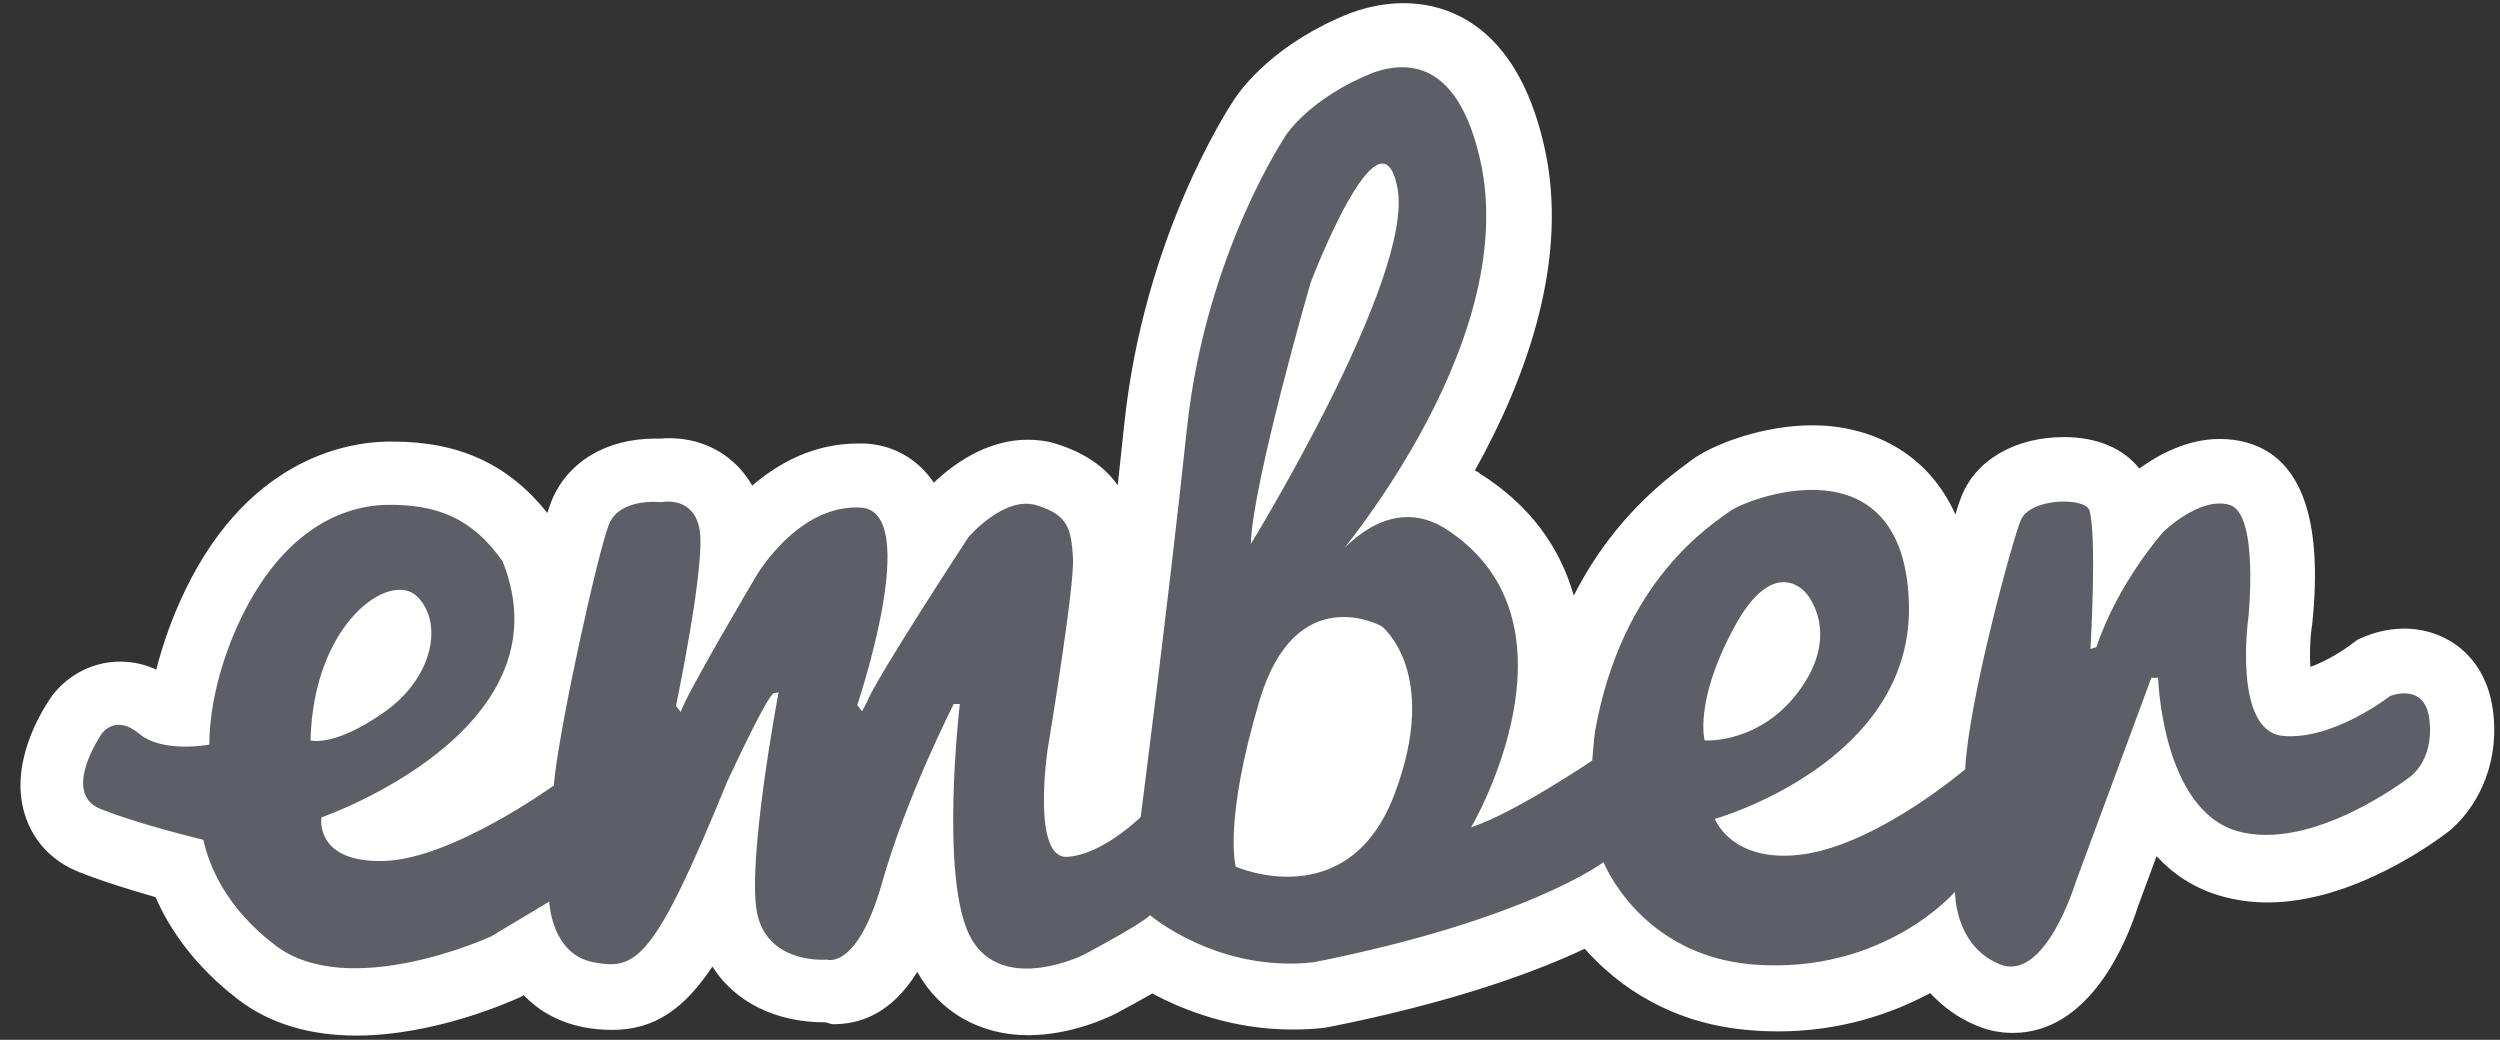 <svg width="113" height="47" viewBox="0 0 113 47" fill="none" xmlns="http://www.w3.org/2000/svg">
<rect x="0" y="0" width="113" height="47" fill="#333333" stroke="none"/>
<g clip-path="url(#clip0)">
<path d="M112.704 32.305C112.433 29.613 110.495 28.413 108.677 28.413C107.844 28.413 107.181 28.653 106.926 28.756L106.569 28.91L106.263 29.133C105.838 29.459 105.091 29.905 104.428 30.145C104.394 29.596 104.411 28.893 104.496 28.31L104.513 28.207C105.006 23.476 104.02 20.716 101.59 20.013C101.182 19.893 100.757 19.841 100.332 19.841C98.853 19.841 97.545 20.561 96.695 21.178C95.981 20.27 94.792 19.756 93.296 19.756C91.07 19.756 89.285 20.802 88.64 22.481C88.572 22.653 88.487 22.91 88.385 23.253C87.076 20.338 84.408 19.224 81.927 19.224C79.581 19.224 77.304 20.15 76.454 20.801C76.42 20.835 76.369 20.853 76.319 20.904C74.092 22.499 72.359 24.504 71.135 26.922C70.54 24.83 69.232 22.876 66.886 21.401L66.852 21.367C66.784 21.333 66.733 21.299 66.665 21.264C68.96 17.15 70.999 11.698 69.775 6.504C68.484 0.966 65.255 0.143 63.436 0.143C62.689 0.143 61.924 0.28 61.142 0.555L61.091 0.572L61.04 0.589C57.624 1.943 56.129 3.984 55.806 4.464C55.466 4.978 51.727 10.704 50.826 19.087C50.724 20.013 50.622 20.973 50.52 21.933C49.994 21.178 49.127 20.493 47.75 20.064C47.325 19.927 46.883 19.876 46.442 19.876C44.555 19.876 43.026 21.041 42.21 21.813L42.193 21.796C41.479 20.733 40.34 20.099 39.083 20.047H38.777C36.772 20.047 35.174 20.939 34.001 21.95C33.254 20.63 31.877 19.807 30.263 19.807C30.127 19.807 30.008 19.807 29.889 19.824H29.617C27.39 19.824 25.64 20.887 24.926 22.653C24.875 22.79 24.807 22.961 24.739 23.184C22.989 20.99 20.762 19.961 17.771 19.961H17.483C15.613 19.995 10.957 20.784 8.101 27.265C7.659 28.259 7.319 29.27 7.065 30.265C6.553 30.027 5.996 29.904 5.433 29.905C3.937 29.905 2.816 30.762 2.272 31.568C1.83 32.219 0.419 34.533 1.116 36.796C1.49 38.014 2.357 38.939 3.581 39.419C4.651 39.848 6.011 40.259 7.031 40.551C7.659 41.991 8.781 43.654 10.769 45.18C12.18 46.26 13.981 46.808 16.106 46.808C19.675 46.808 23.125 45.248 23.499 45.077L23.634 45.008L23.668 44.974C24.348 45.694 25.249 46.208 26.388 46.431C26.727 46.499 27.169 46.551 27.679 46.551C29.617 46.551 30.959 45.557 32.2 43.688C33.22 45.3 35.072 46.208 37.264 46.208H37.281C37.4 46.208 37.519 46.294 37.655 46.294C38.811 46.294 40.255 45.883 41.462 43.928C42.465 45.745 44.3 46.791 46.476 46.791C48.413 46.791 50.096 45.985 50.401 45.831L50.469 45.797C51.115 45.454 51.659 45.145 52.084 44.905C53.528 45.677 55.721 46.534 58.406 46.534C58.865 46.534 59.324 46.517 59.782 46.465L59.901 46.448L60.02 46.431C65.714 45.3 69.418 43.928 71.628 42.882C73.174 44.631 75.639 46.311 79.157 46.568C79.547 46.603 79.955 46.62 80.346 46.62C83.235 46.62 85.546 45.797 87.246 44.888C87.79 45.471 88.47 46.002 89.353 46.362C89.88 46.585 90.424 46.688 90.985 46.688C94.52 46.688 96.168 42.437 96.627 40.997L97.477 38.7C98.225 39.505 99.177 40.157 100.383 40.499C101.046 40.688 101.76 40.791 102.49 40.791C106.382 40.791 110.121 38.014 110.716 37.551C111.787 36.659 112.959 34.825 112.704 32.305Z" fill="white"/>
<path d="M77.051 33.466C77.051 33.466 76.558 31.718 78.393 28.34C80.212 24.98 81.64 26.815 81.64 26.815C81.64 26.815 83.203 28.529 81.419 31.084C79.634 33.655 77.051 33.467 77.051 33.467V33.466ZM63.03 35.901C60.94 41.421 55.858 39.175 55.858 39.175C55.858 39.175 55.281 37.204 56.929 31.666C58.578 26.146 62.452 28.306 62.452 28.306C62.452 28.306 65.12 30.381 63.03 35.901ZM59.24 12.774C59.24 12.774 62.401 4.459 63.166 8.505C63.931 12.551 56.538 24.586 56.538 24.586C56.606 21.877 59.24 12.774 59.24 12.774V12.774ZM14.034 33.466C14.17 28.117 17.637 25.786 18.844 26.952C20.05 28.117 19.608 30.637 17.331 32.215C15.071 33.792 14.034 33.466 14.034 33.466ZM109.817 32.592C109.647 30.792 108.033 31.46 108.033 31.46C108.033 31.46 105.449 33.483 103.172 33.261C100.912 33.02 101.626 27.912 101.626 27.912C101.626 27.912 102.118 23.214 100.776 22.82C99.433 22.426 97.784 24.037 97.784 24.037C97.784 24.037 95.728 26.334 94.759 29.249L94.488 29.335C94.488 29.335 94.793 24.209 94.437 23.043C94.165 22.46 91.718 22.511 91.327 23.54C90.919 24.569 88.964 31.752 88.828 34.769C88.828 34.769 85.004 38.044 81.656 38.592C78.309 39.124 77.51 37.015 77.51 37.015C77.51 37.015 86.602 34.461 86.279 27.14C85.973 19.82 78.954 22.528 78.156 23.129C77.391 23.712 73.295 26.197 72.088 33.106C72.054 33.346 71.969 34.375 71.969 34.375C71.969 34.375 68.451 36.758 66.497 37.392C66.497 37.392 71.969 28.1 65.29 23.866C62.265 22.032 59.852 25.889 59.852 25.889C59.852 25.889 68.893 15.74 66.888 7.151C65.936 3.071 63.914 2.625 62.044 3.293C59.223 4.425 58.153 6.071 58.153 6.071C58.153 6.071 54.499 11.419 53.649 19.374C52.799 27.329 51.559 36.929 51.559 36.929C51.559 36.929 49.825 38.644 48.228 38.729C46.63 38.815 47.344 33.929 47.344 33.929C47.344 33.929 48.585 26.471 48.499 25.22C48.415 23.969 48.33 23.283 46.851 22.837C45.389 22.391 43.775 24.277 43.775 24.277C43.775 24.277 39.543 30.74 39.186 31.735L38.965 32.146L38.745 31.872C38.745 31.872 41.736 23.06 38.881 22.94C36.025 22.803 34.156 26.077 34.156 26.077C34.156 26.077 30.91 31.563 30.774 32.181L30.553 31.906C30.553 31.906 31.896 25.529 31.624 23.951C31.352 22.374 29.89 22.7 29.89 22.7C29.89 22.7 28.021 22.477 27.528 23.694C27.035 24.912 25.251 32.952 25.03 35.506C25.03 35.506 20.356 38.884 17.28 38.918C14.204 38.969 14.527 36.946 14.527 36.946C14.527 36.946 25.794 33.055 22.718 25.374C21.342 23.403 19.727 22.786 17.467 22.82C15.19 22.872 12.521 24.26 10.686 28.392C9.819 30.363 9.462 32.232 9.462 33.655C9.462 33.655 7.355 34.066 6.285 33.158C5.214 32.266 4.602 33.158 4.602 33.158C4.602 33.158 2.733 35.849 4.551 36.569C6.369 37.289 9.191 37.958 9.191 37.958C9.446 39.124 10.21 41.026 12.437 42.724C15.768 45.278 22.192 42.33 22.192 42.33L24.826 40.752C24.826 40.752 24.911 43.135 26.831 43.495C28.752 43.855 29.55 43.461 32.881 35.301C34.836 31.117 34.972 31.34 34.972 31.34L35.193 31.289C35.193 31.289 33.68 39.278 34.258 41.438C34.836 43.598 37.368 43.375 37.368 43.375C37.368 43.375 38.745 43.872 39.866 39.912C40.988 35.952 43.112 31.82 43.112 31.82H43.384C43.384 31.82 42.449 39.775 43.877 42.381C45.305 44.987 48.992 43.152 48.992 43.152C48.992 43.152 51.576 41.781 51.983 41.369C51.983 41.369 55.042 43.975 59.376 43.495C69.046 41.575 72.479 38.969 72.479 38.969C72.479 38.969 74.145 43.204 79.277 43.598C85.157 44.044 88.369 40.306 88.369 40.306C88.369 40.306 88.318 42.724 90.375 43.581C92.431 44.438 93.808 39.912 93.808 39.912L97.241 30.637H97.547C97.547 30.637 97.717 36.569 101.115 37.563C104.532 38.541 108.933 35.112 108.933 35.112C108.933 35.112 110.004 34.392 109.817 32.592" fill="#5E5E66"/>
</g>
<defs>
<clipPath id="clip0">
<rect width="112" height="47" fill="white" transform="translate(0.77)"/>
</clipPath>
</defs>
</svg>
